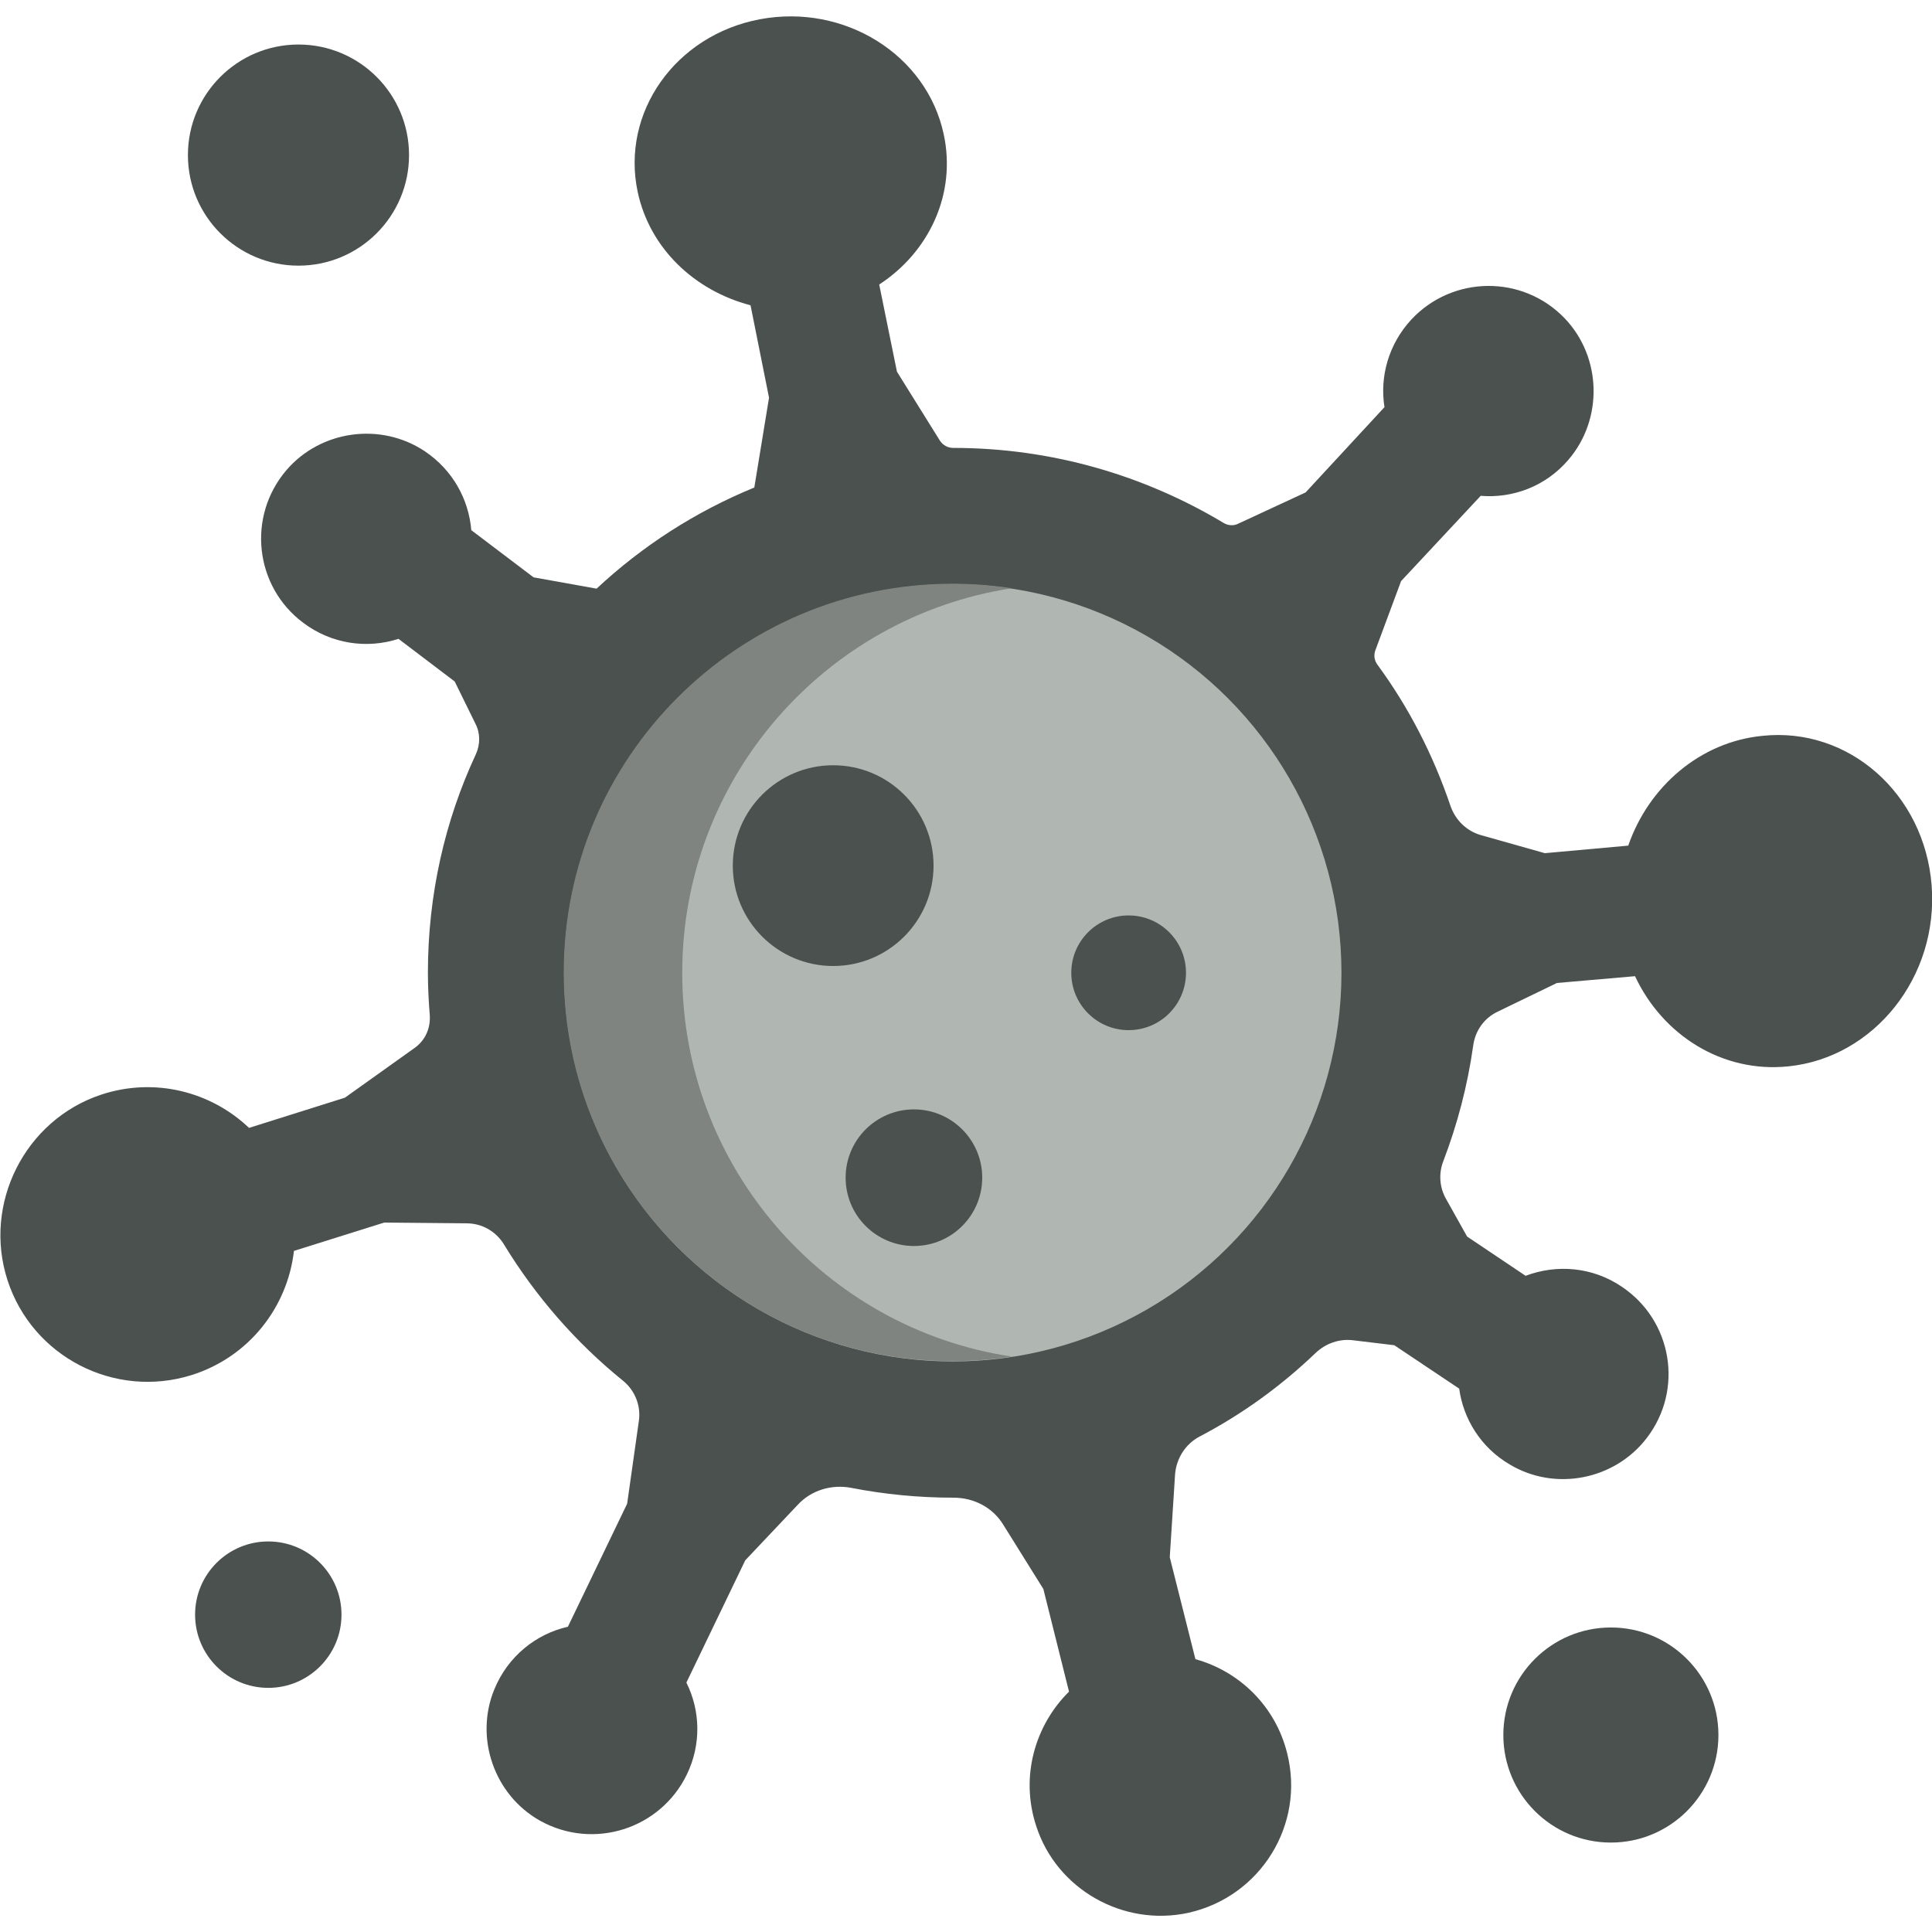 <?xml version="1.0" encoding="utf-8"?>
<!-- Generator: Adobe Illustrator 24.0.1, SVG Export Plug-In . SVG Version: 6.00 Build 0)  -->
<svg version="1.1" id="Capa_1" xmlns="http://www.w3.org/2000/svg" xmlns:xlink="http://www.w3.org/1999/xlink" x="0px" y="0px"
	 viewBox="0 0 512 512" style="enable-background:new 0 0 512 512;" xml:space="preserve">
<style type="text/css">
	.st0{fill:#4B514E;}
	.st1{fill:#B0B7B3;}
	.st2{fill:#7F8481;}
</style>
<g>
	<g id="XMLID_107_">
		<g>
			<path class="st0" d="M511.9,234.6c1.9,24.2-15.2,45.7-38,48c-17.5,1.8-33.3-8.3-40.6-23.9l-20.7,1.8l-15.7,7.6
				c-3.6,1.7-6,5.1-6.5,9.1c-1.5,10.6-4.2,20.8-7.9,30.5c-1.3,3.3-1,7,0.7,10l5.6,10l15.5,10.4c8.2-3.1,17.7-2.4,25.5,2.9
				c13.3,8.9,16.5,27.2,6.6,40.1c-8.5,11.1-24.3,14.2-36.3,7c-7.7-4.5-12.3-12.1-13.4-20.1l-17.2-11.5l-10.8-1.3
				c-3.7-0.5-7.4,0.8-10.1,3.4c-9.1,8.7-19.4,16.2-30.7,22.1c-3.8,2-6.2,5.9-6.5,10.1l-1.4,21.9l6.8,27
				c11.6,3.2,21.2,12.4,24.3,24.9c4.8,18.9-7,38-26.1,42.3c-17.3,3.8-35-6.2-40.4-23c-4.3-13.1-0.3-26.7,8.7-35.6l-6.8-27.2
				l-10.6-17c-2.8-4.6-7.8-7.2-13.2-7.2c0,0-0.1,0-0.1,0c-9.2,0-18.3-0.9-27-2.6c-5.2-1-10.6,0.6-14.2,4.5l-13.9,14.7l-15.6,32.4
				c3.7,7.4,4,16.4,0.1,24.4c-7,14.4-24.7,20.1-38.9,12.2c-12.1-6.8-17.4-21.9-12.1-34.8c3.6-8.8,11.1-14.7,19.5-16.6l15.7-32.6
				l3.1-21.9c0.6-4-1-8.1-4.2-10.7c-12.5-10.1-23.2-22.4-31.6-36.2c-2.1-3.4-5.8-5.5-9.8-5.5l-21.9-0.2l-23.9,7.5
				c-1.7,14.9-11.9,28.1-27.1,32.9c-20.4,6.4-42.2-4.8-48.8-25.1c-6.6-20.3,4.6-42.5,24.8-49.2c14.2-4.7,29.1-0.8,39.2,8.8l25.4-8
				l18.5-13.2c2.8-2,4.2-5.2,4-8.6c-0.3-3.7-0.5-7.5-0.5-11.3c0-20.7,4.5-40.3,12.7-57.9c1.2-2.6,1.2-5.6-0.1-8.1l-5.5-11.2
				l-14.9-11.3c-8.3,2.7-17.8,1.4-25.3-4.3c-12.8-9.6-14.9-28.1-4.4-40.4c9.1-10.6,25-12.8,36.7-5c7.4,5,11.6,12.7,12.3,20.9
				l16.5,12.5l16.7,3c12.1-11.3,26.2-20.4,41.8-26.8l3.9-23.8l-4.9-24.5C184,77,172.2,65.8,169,50.9c-4.5-21.1,10-41.6,32.4-45.8
				c22.4-4.2,44.2,9.4,48.7,30.5c3.4,15.8-3.9,31.2-17.1,39.8l4.7,23.1l11.4,18.3c0.8,1.2,2.1,1.9,3.5,1.9h0
				c26.2,0,50.7,7.3,71.7,19.9c1.2,0.7,2.6,0.8,3.8,0.2l17.9-8.3l20.9-22.6c-1.3-8.1,1.1-16.7,7.1-23.2c10.9-11.7,29.5-12,40.7-0.3
				c9.8,10.3,10.2,26.7,0.9,37.5c-6,7-14.7,10.2-23.2,9.5L371.3,154l-6.8,18.3c-0.5,1.3-0.3,2.7,0.5,3.8
				c8.3,11.3,14.8,23.9,19.4,37.5c1.3,3.7,4.2,6.6,8,7.7l17,4.8l22.1-2c5.4-15.6,19-27.5,35.6-29.1C490,192.6,510,210.4,511.9,234.6
				L511.9,234.6z"/>
		</g>
	</g>
	<g id="XMLID_8_">
		<g>
			<circle class="st1" cx="252.5" cy="257.8" r="103"/>
		</g>
	</g>
	<path class="st2" d="M180.8,257.8c0-51.6,37.9-94.3,87.3-101.9c-5.1-0.8-10.4-1.2-15.7-1.2c-56.9,0-103,46.1-103,103
		s46.1,103,103,103c5.3,0,10.6-0.4,15.7-1.2C218.7,352.1,180.8,309.4,180.8,257.8L180.8,257.8z"/>
	<g>
		<circle class="st0" cx="79.1" cy="41.1" r="29.3"/>
		<circle class="st0" cx="71.1" cy="427.9" r="19.4"/>
		<circle class="st0" cx="426.9" cy="459.8" r="28.5"/>
		<circle class="st0" cx="220.8" cy="229.4" r="26.6"/>
		<circle class="st0" cx="242.2" cy="312.1" r="18.1"/>
		<circle class="st0" cx="299.1" cy="257.8" r="15.2"/>
	</g>
</g>
</svg>
